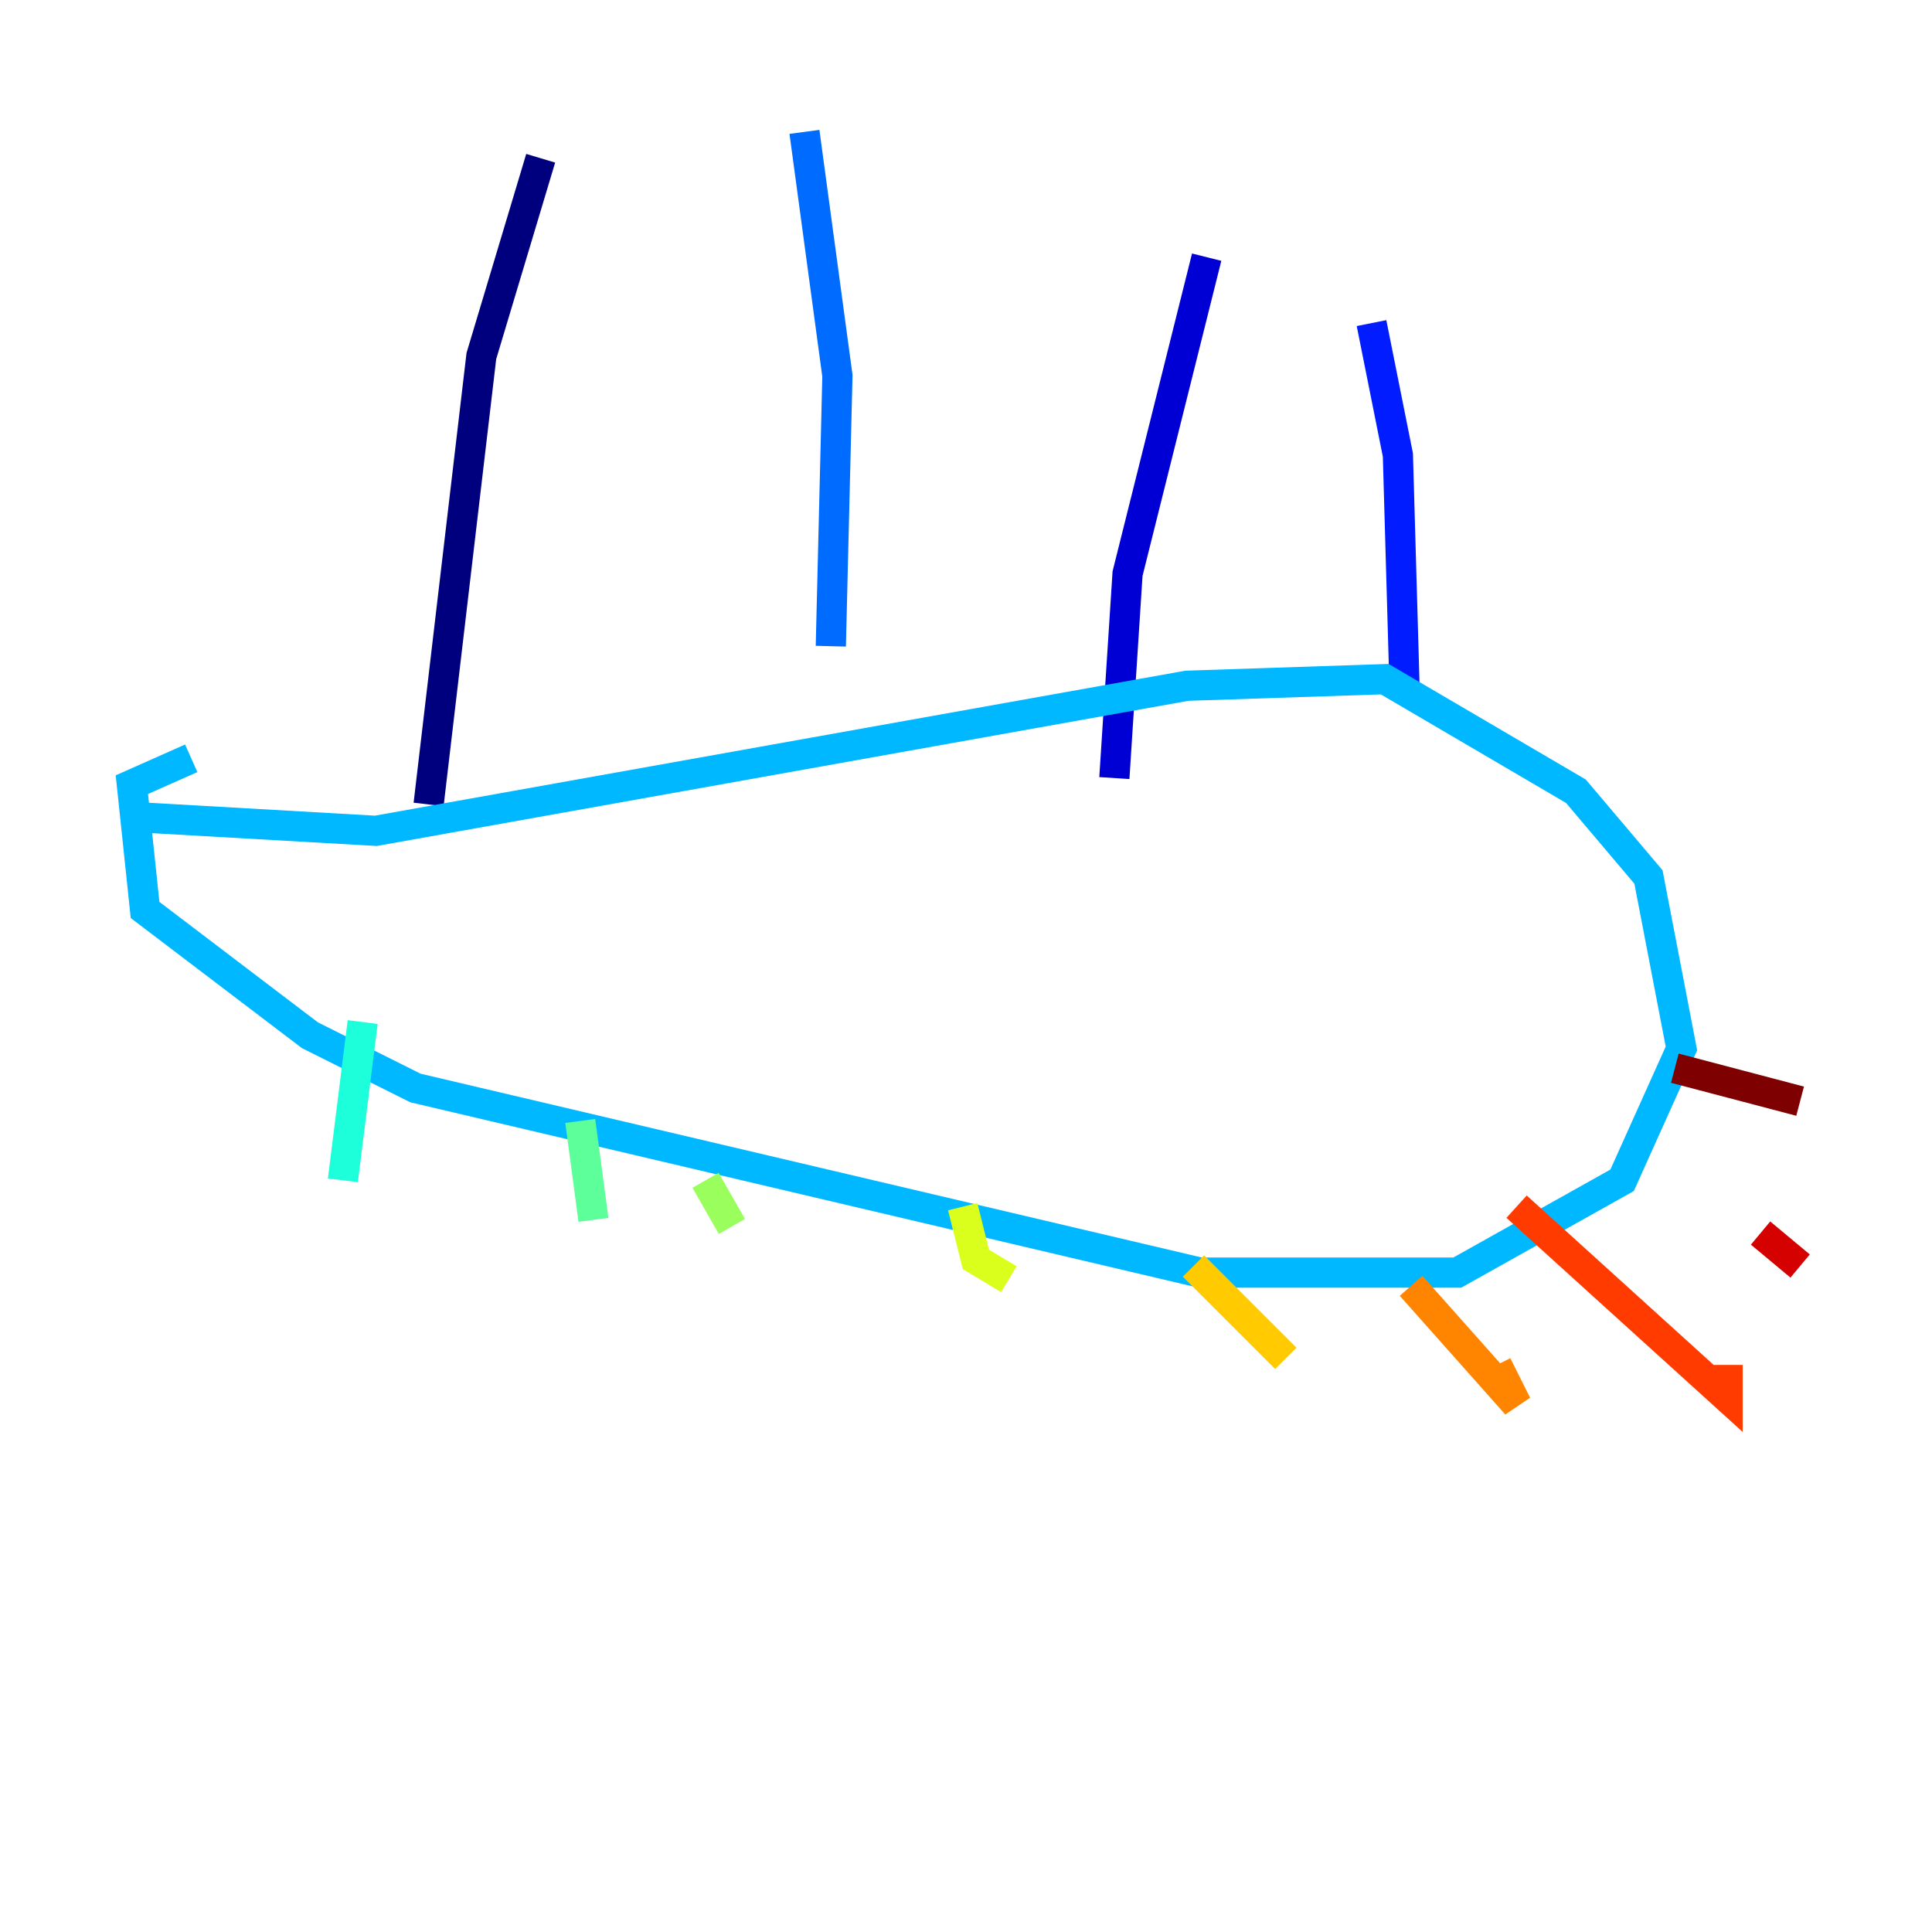 <?xml version="1.0" encoding="utf-8" ?>
<svg baseProfile="tiny" height="128" version="1.2" viewBox="0,0,128,128" width="128" xmlns="http://www.w3.org/2000/svg" xmlns:ev="http://www.w3.org/2001/xml-events" xmlns:xlink="http://www.w3.org/1999/xlink"><defs /><polyline fill="none" points="35.822,10.485 31.891,23.59 28.396,53.297" stroke="#00007f" stroke-width="2" /><polyline fill="none" points="79.945,17.038 74.703,38.007 73.829,51.55" stroke="#0000d5" stroke-width="2" /><polyline fill="none" points="90.867,21.406 92.614,30.143 93.051,45.433" stroke="#001cff" stroke-width="2" /><polyline fill="none" points="53.297,8.737 55.481,24.901 55.044,42.812" stroke="#006cff" stroke-width="2" /><polyline fill="none" points="9.611,54.171 24.901,55.044 78.635,45.433 91.741,44.997 104.41,52.423 109.215,58.102 111.399,69.461 107.468,78.198 96.546,84.314 79.508,84.314 27.522,72.082 20.532,68.587 9.611,60.287 8.737,51.986 12.669,50.239" stroke="#00b8ff" stroke-width="2" /><polyline fill="none" points="24.027,67.713 22.717,78.198" stroke="#1cffda" stroke-width="2" /><polyline fill="none" points="38.444,74.266 39.317,80.819" stroke="#5cff9a" stroke-width="2" /><polyline fill="none" points="46.744,78.198 48.492,81.256" stroke="#9aff5c" stroke-width="2" /><polyline fill="none" points="63.782,79.945 64.655,83.44 66.84,84.751" stroke="#daff1c" stroke-width="2" /><polyline fill="none" points="79.072,83.877 85.188,89.993" stroke="#ffcb00" stroke-width="2" /><polyline fill="none" points="93.488,85.188 100.478,93.051 99.167,90.43" stroke="#ff8500" stroke-width="2" /><polyline fill="none" points="100.478,79.945 114.457,92.614 114.457,90.43" stroke="#ff3b00" stroke-width="2" /><polyline fill="none" points="116.642,81.693 119.263,83.877" stroke="#d50000" stroke-width="2" /><polyline fill="none" points="110.963,70.771 119.263,72.956" stroke="#7f0000" stroke-width="2" /></svg>